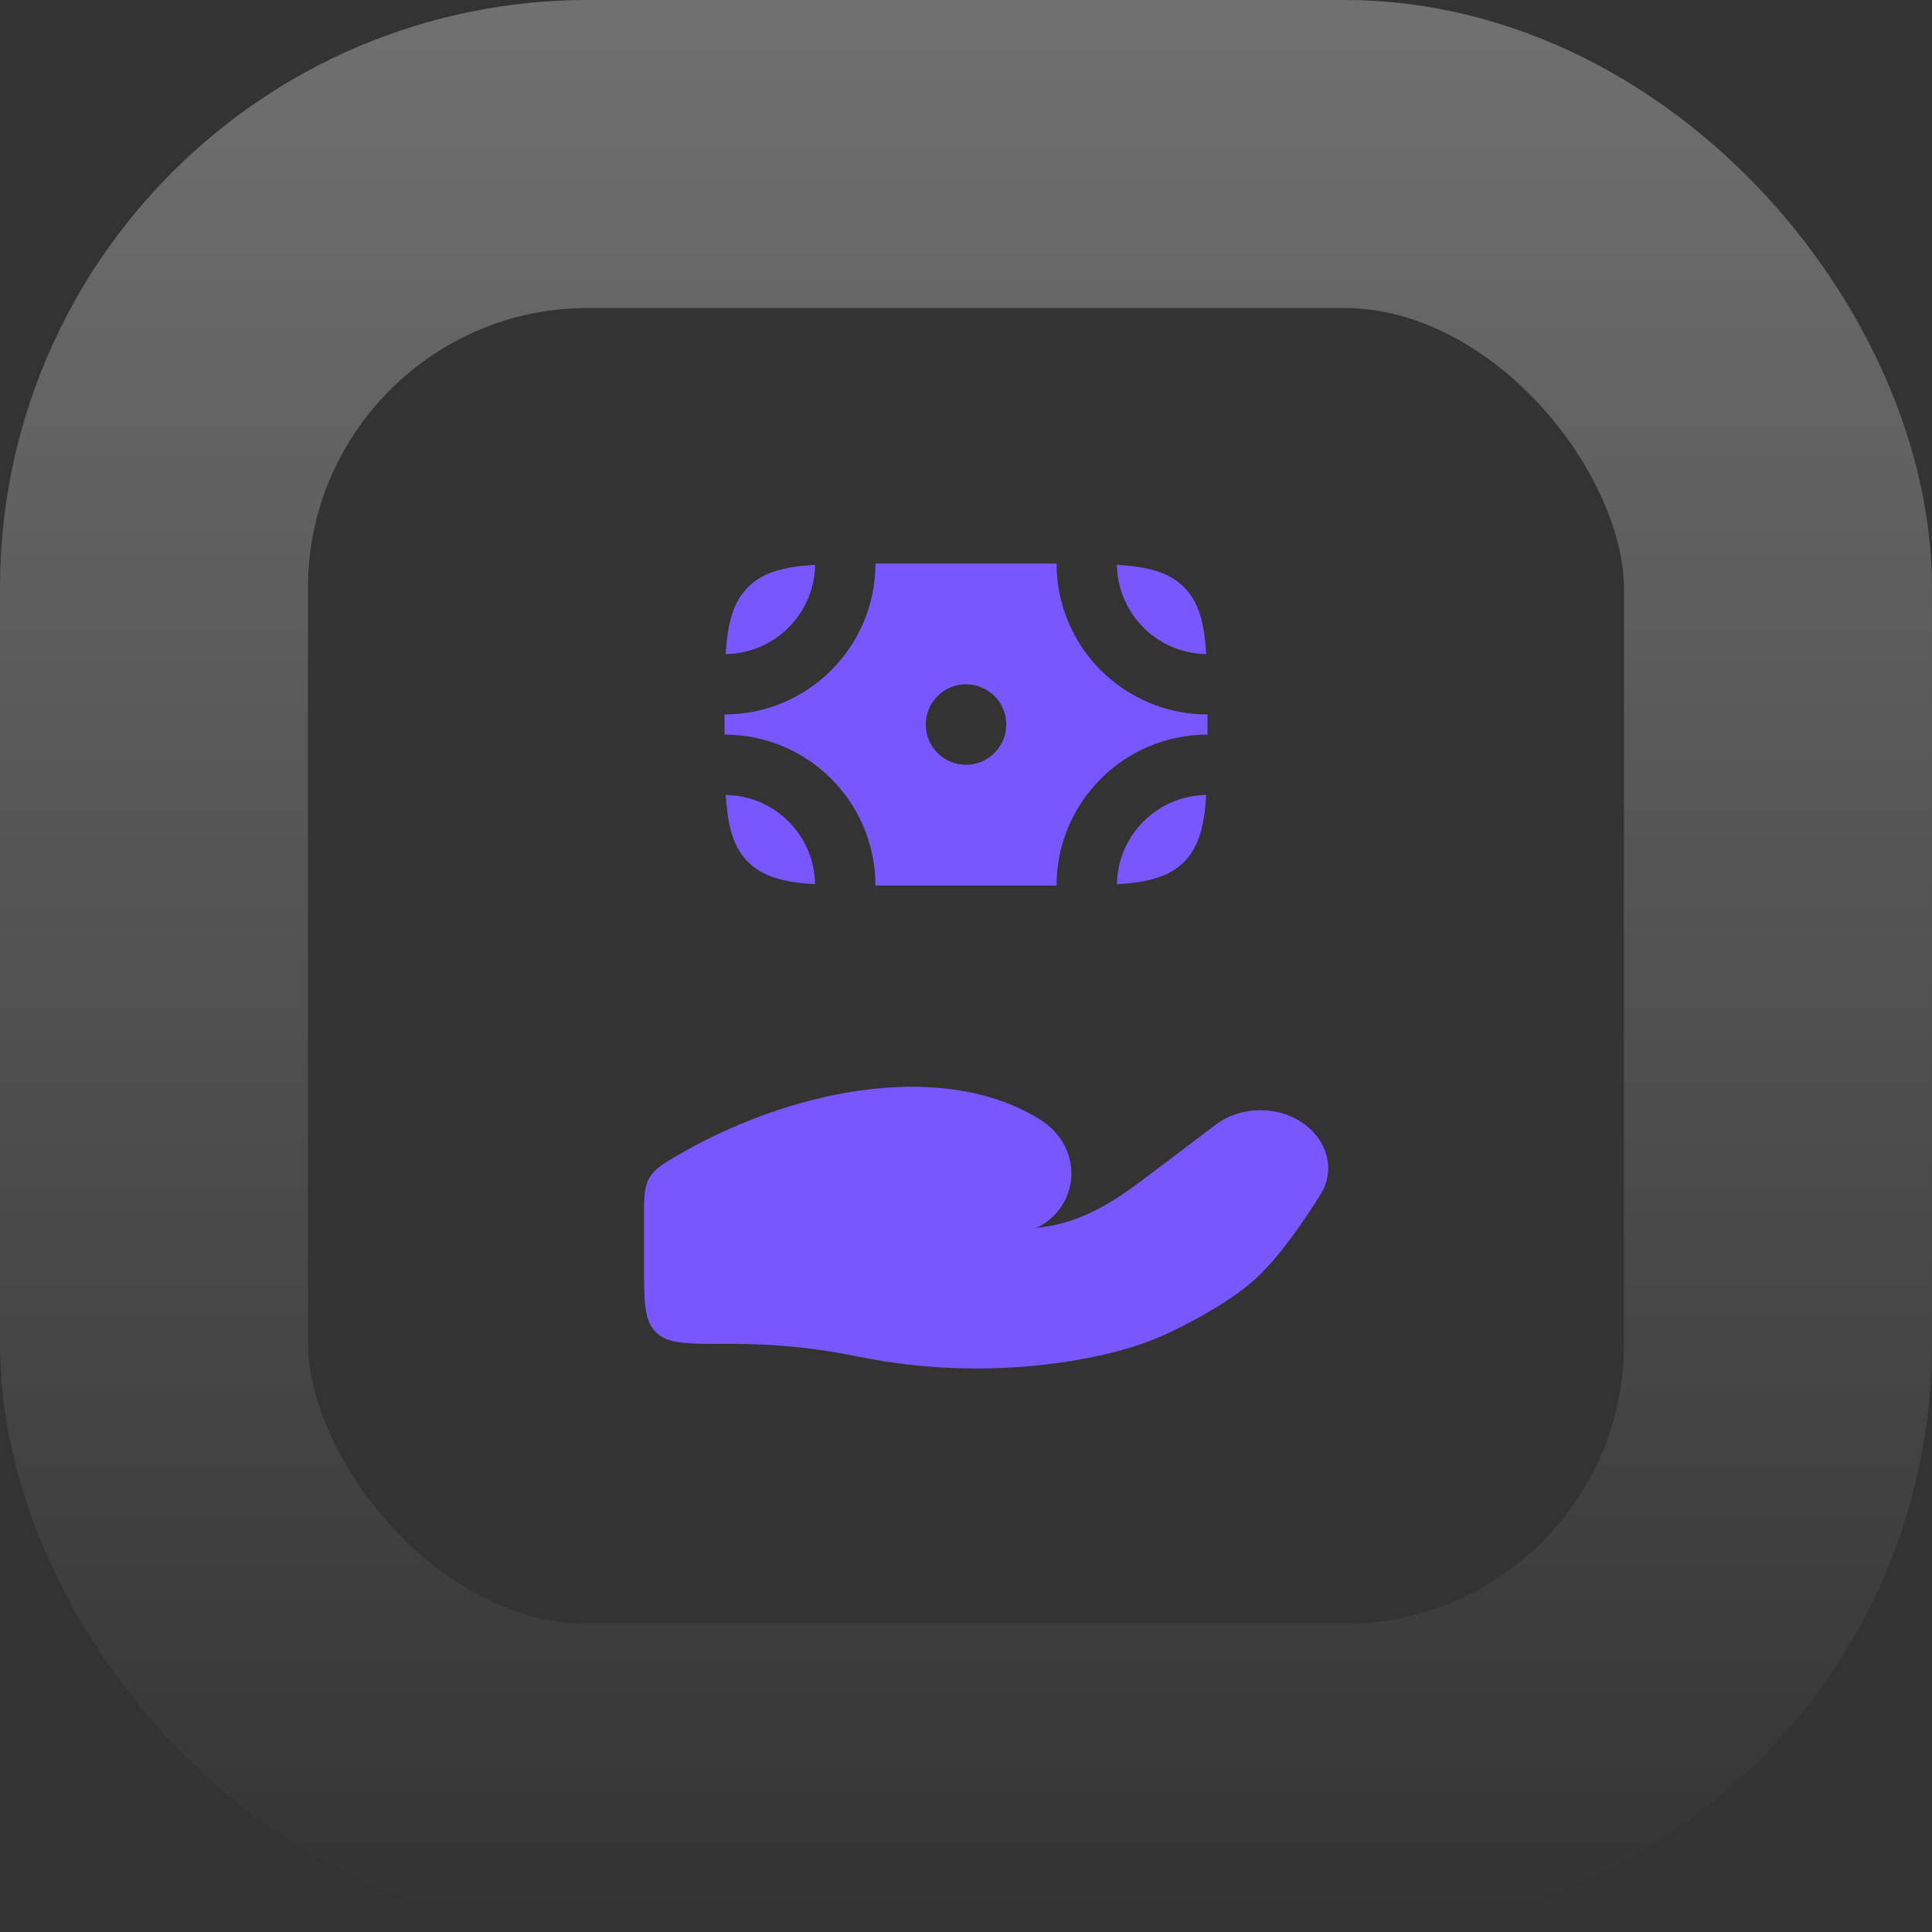 <svg width="40" height="40" viewBox="0 0 40 40" fill="none" xmlns="http://www.w3.org/2000/svg">
<rect x="0" y="0" width="40" height="40" fill="#333333" stroke="none"/>
<path d="M15.216 27.824H15C14.214 27.824 13.821 27.824 13.577 27.58C13.333 27.335 13.333 26.943 13.333 26.157V25.23C13.333 24.798 13.333 24.582 13.444 24.389C13.555 24.196 13.723 24.099 14.057 23.904C16.262 22.622 19.393 21.9 21.483 23.147C21.623 23.23 21.749 23.331 21.857 23.453C22.322 23.975 22.288 24.763 21.752 25.231C21.639 25.33 21.518 25.405 21.397 25.431C21.497 25.419 21.592 25.406 21.684 25.392C22.443 25.27 23.081 24.865 23.664 24.424L25.17 23.286C25.701 22.885 26.489 22.885 27.02 23.286C27.498 23.647 27.645 24.241 27.342 24.726C26.99 25.291 26.493 26.013 26.017 26.455C25.539 26.897 24.828 27.292 24.248 27.572C23.605 27.882 22.895 28.061 22.172 28.178C20.707 28.415 19.18 28.379 17.73 28.08C16.91 27.911 16.059 27.824 15.216 27.824Z" fill="#7957FF"/>
<path d="M15.488 12.155C15.182 12.461 15.068 12.883 15.025 13.542C16.041 13.528 16.861 12.708 16.875 11.693C16.216 11.735 15.794 11.85 15.488 12.155Z" fill="#7957FF"/>
<path d="M24.512 12.155C24.206 11.85 23.784 11.735 23.125 11.693C23.139 12.708 23.959 13.528 24.974 13.542C24.932 12.883 24.817 12.461 24.512 12.155Z" fill="#7957FF"/>
<path d="M24.512 17.846C24.206 18.151 23.784 18.265 23.125 18.308C23.139 17.293 23.959 16.472 24.974 16.459C24.932 17.118 24.817 17.54 24.512 17.846Z" fill="#7957FF"/>
<path d="M15.488 17.846C15.794 18.151 16.216 18.265 16.875 18.308C16.861 17.293 16.041 16.472 15.025 16.459C15.068 17.118 15.182 17.54 15.488 17.846Z" fill="#7957FF"/>
<path fill-rule="evenodd" clip-rule="evenodd" d="M15 14.792C16.726 14.792 18.125 13.393 18.125 11.667H21.875C21.875 13.393 23.274 14.792 25 14.792V15.209C23.274 15.209 21.875 16.608 21.875 18.334H18.125C18.125 16.608 16.726 15.209 15 15.209V14.792ZM20 15.834C20.46 15.834 20.833 15.461 20.833 15C20.833 14.54 20.46 14.167 20 14.167C19.54 14.167 19.167 14.54 19.167 15C19.167 15.461 19.54 15.834 20 15.834Z" fill="#7957FF"/>
<rect x="3.188" y="3.188" width="33.623" height="33.623" rx="8.986" stroke="url(#paint0_linear_356_2783)" stroke-opacity="0.3" stroke-width="6.377"/>
<defs>
<linearGradient id="paint0_linear_356_2783" x1="20" y1="0" x2="20" y2="40" gradientUnits="userSpaceOnUse">
<stop stop-color="white"/>
<stop offset="1" stop-color="white" stop-opacity="0"/>
</linearGradient>
</defs>
</svg>
